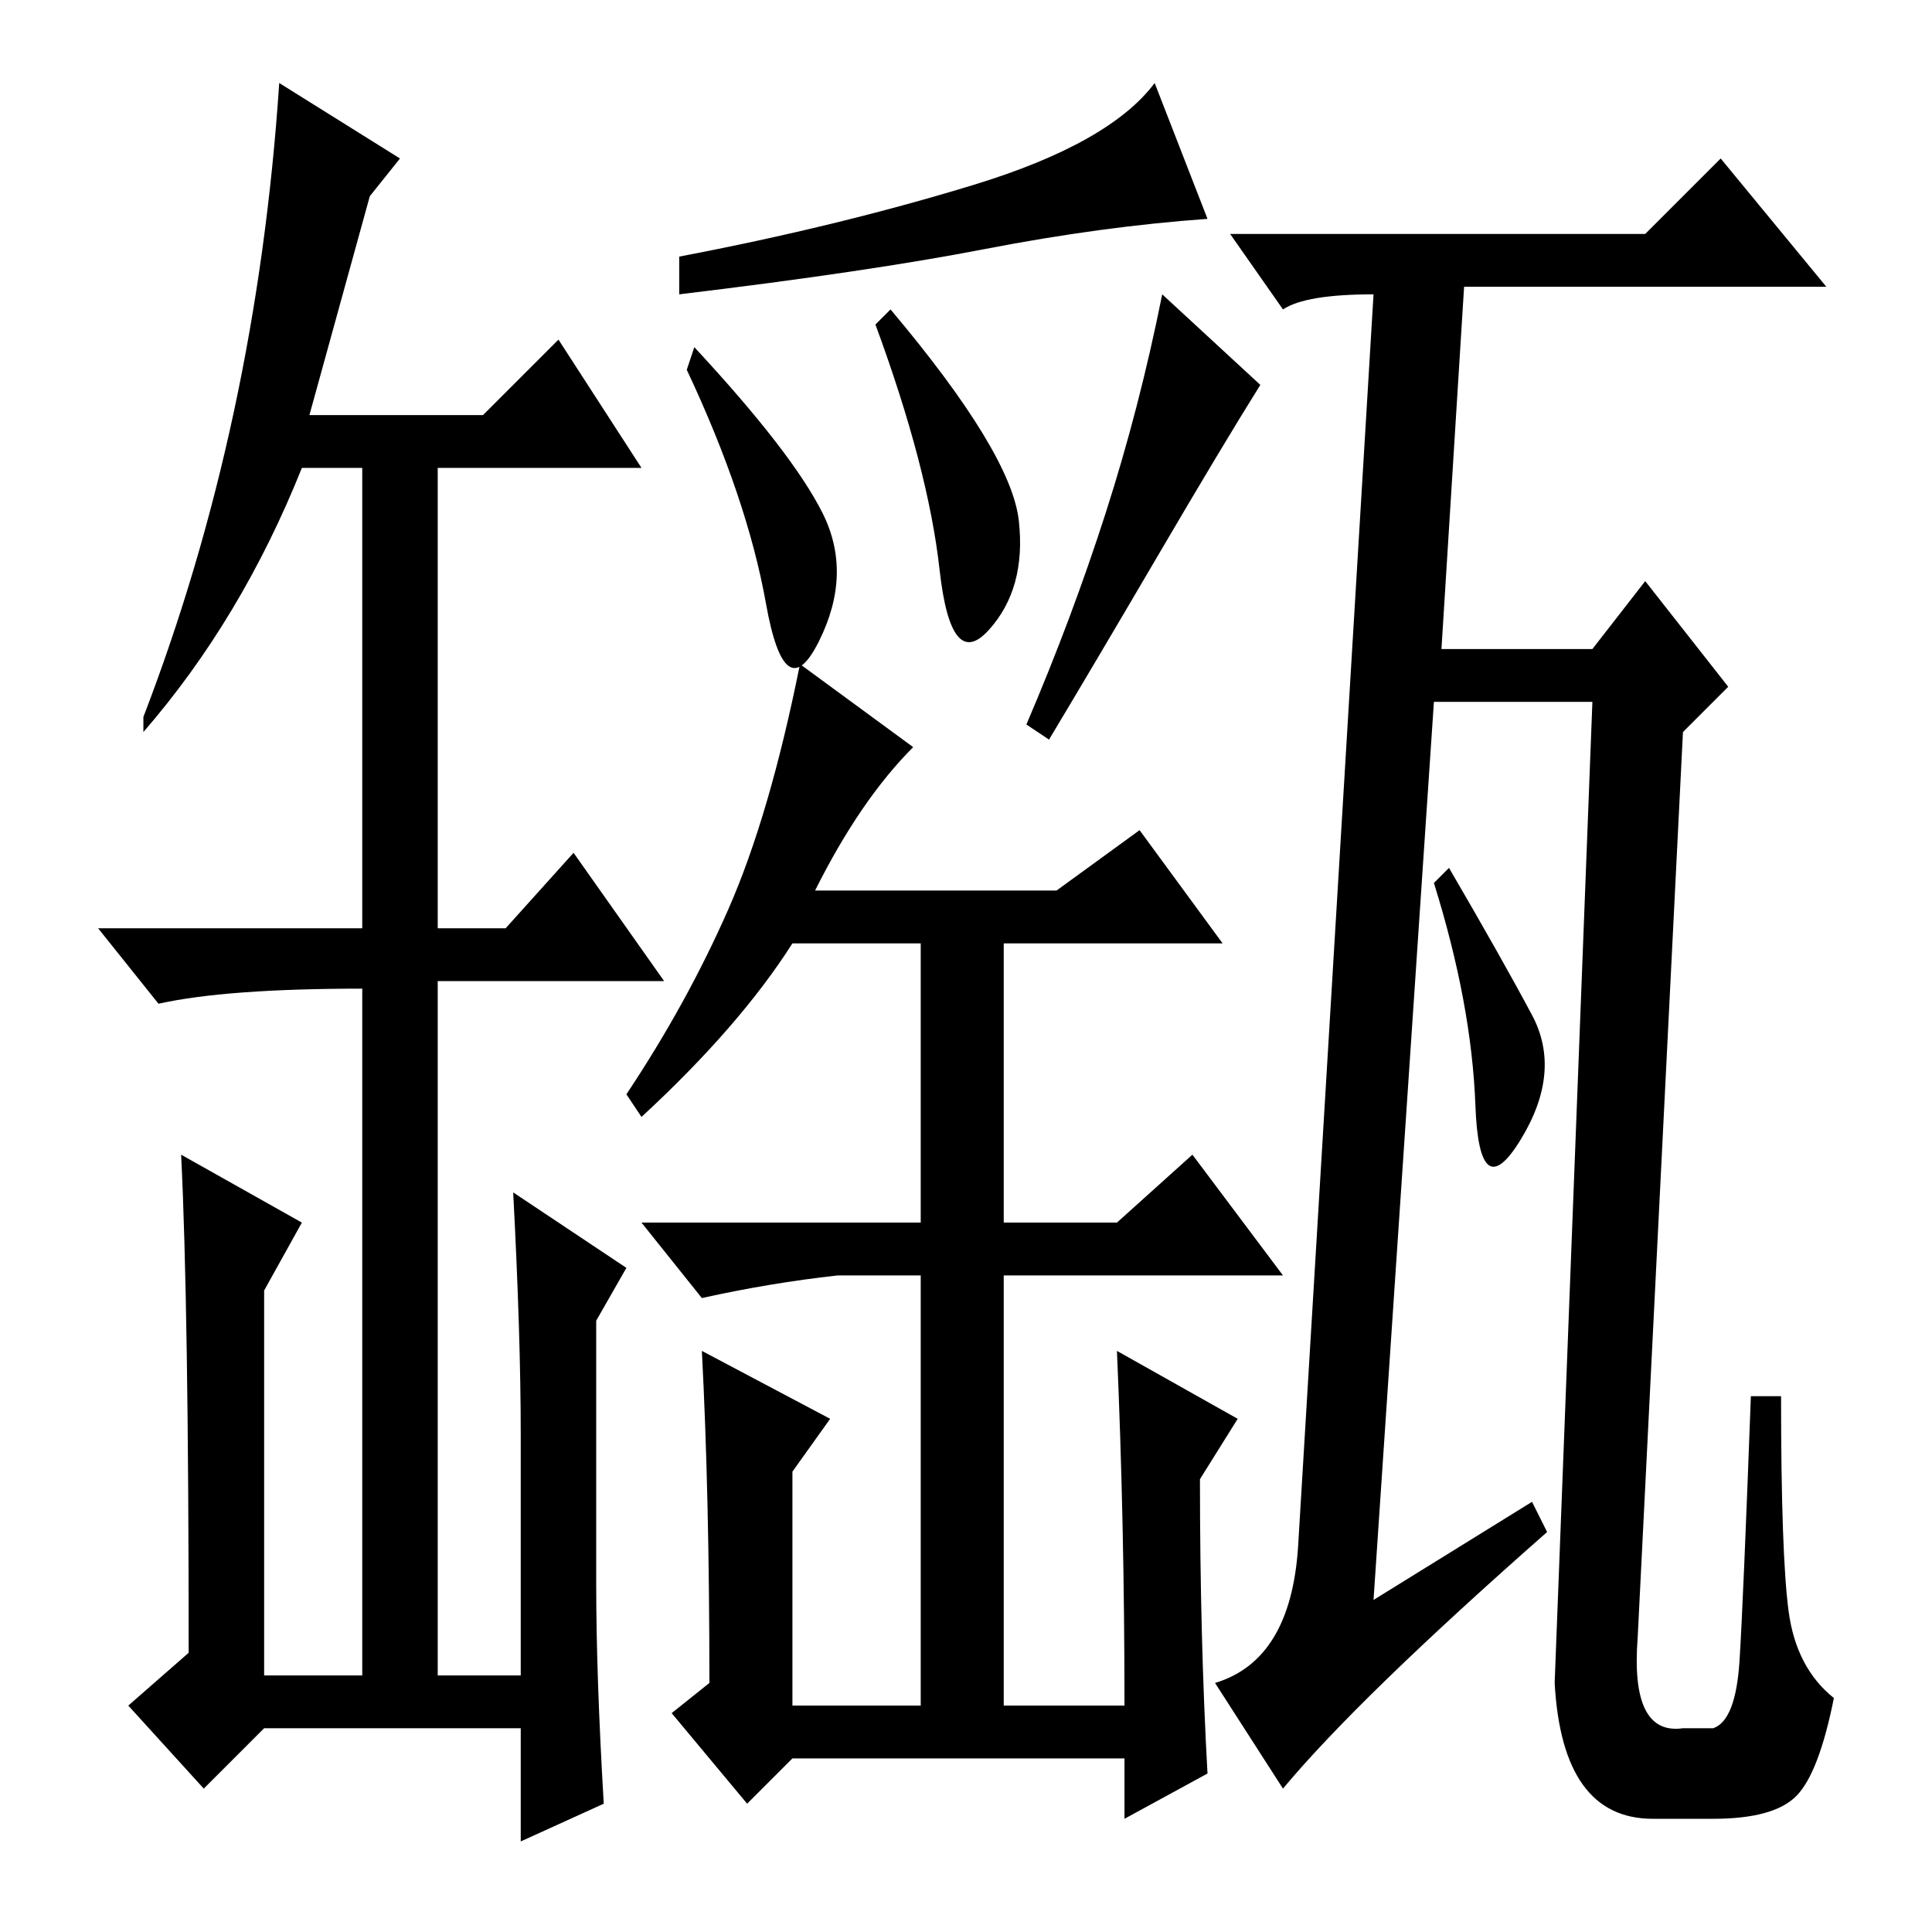 <?xml version="1.0" standalone="no"?>
<!DOCTYPE svg PUBLIC "-//W3C//DTD SVG 1.1//EN" "http://www.w3.org/Graphics/SVG/1.1/DTD/svg11.dtd" >
<svg xmlns="http://www.w3.org/2000/svg" xmlns:xlink="http://www.w3.org/1999/xlink" version="1.1" viewBox="0 -36 256 256">
  <g transform="matrix(1 0 0 -1 0 220)">
   <path fill="currentColor"
d="M41 201h23l10 10l11 -17h-27v-61h9l9 10l12 -17h-30v-92h11v32q0 13 -1 32l15 -10l-4 -7v-35q0 -12 1 -29l-11 -5v15h-34l-8 -8l-10 11l8 7q0 46 -1 66l16 -9l-5 -9v-51h13v92v-1q-18 0 -27 -2l-8 10h35v61h-8q-8 -20 -21 -35v2q15 39 18 84l16 -10l-4 -5zM130.5 223
q-15.5 -3 -40.5 -6v5q21 4 39 9.5t24 13.5l7 -18q-14 -1 -29.5 -4zM109 188q4 -8 -0.5 -17t-7 5t-10.5 31l1 3q13 -14 17 -22zM135 187q1 -9 -4 -14.5t-6.5 8t-8.5 32.5l2 2q16 -19 17 -28zM153.5 182.5q-8.5 -14.5 -14.5 -24.5l-3 2q6 14 10.5 28t7.5 29l13 -12
q-5 -8 -13.5 -22.5zM108 138h32l11 8l11 -15h-29v-37h15l10 9l12 -16h-37v-57h16q0 24 -1 47l16 -9l-5 -8q0 -21 1 -39l-11 -6v8h-44l-6 -6l-10 12l5 4q0 25 -1 44l17 -9l-5 -7v-31h17v57h-11q-9 -1 -18 -3l-8 10h37v37h-17q-7 -11 -20 -23l-2 3q8 12 13.5 24.5t9.5 32.5
l15 -11q-7 -7 -13 -19zM203 121.5q4 -7.5 -1.5 -16.5t-6 4.5t-5.5 29.5l2 2q7 -12 11 -19.5zM203 57l2 -4q-25 -22 -35 -34l-9 14q10 3 11 18l10 166q-9 0 -12 -2l-7 10h55l10 10l14 -17h-48l-3 -48h20l7 9l11 -14l-6 -6l-6 -120q-1 -13 6 -12h4q3 1 3.5 9t1.5 35h4
q0 -21 1 -28.5t6 -11.5q-2 -10 -5 -13t-11 -3h-8q-12 0 -13 18l5 130h-21l-8 -119z" />
  </g>

</svg>

